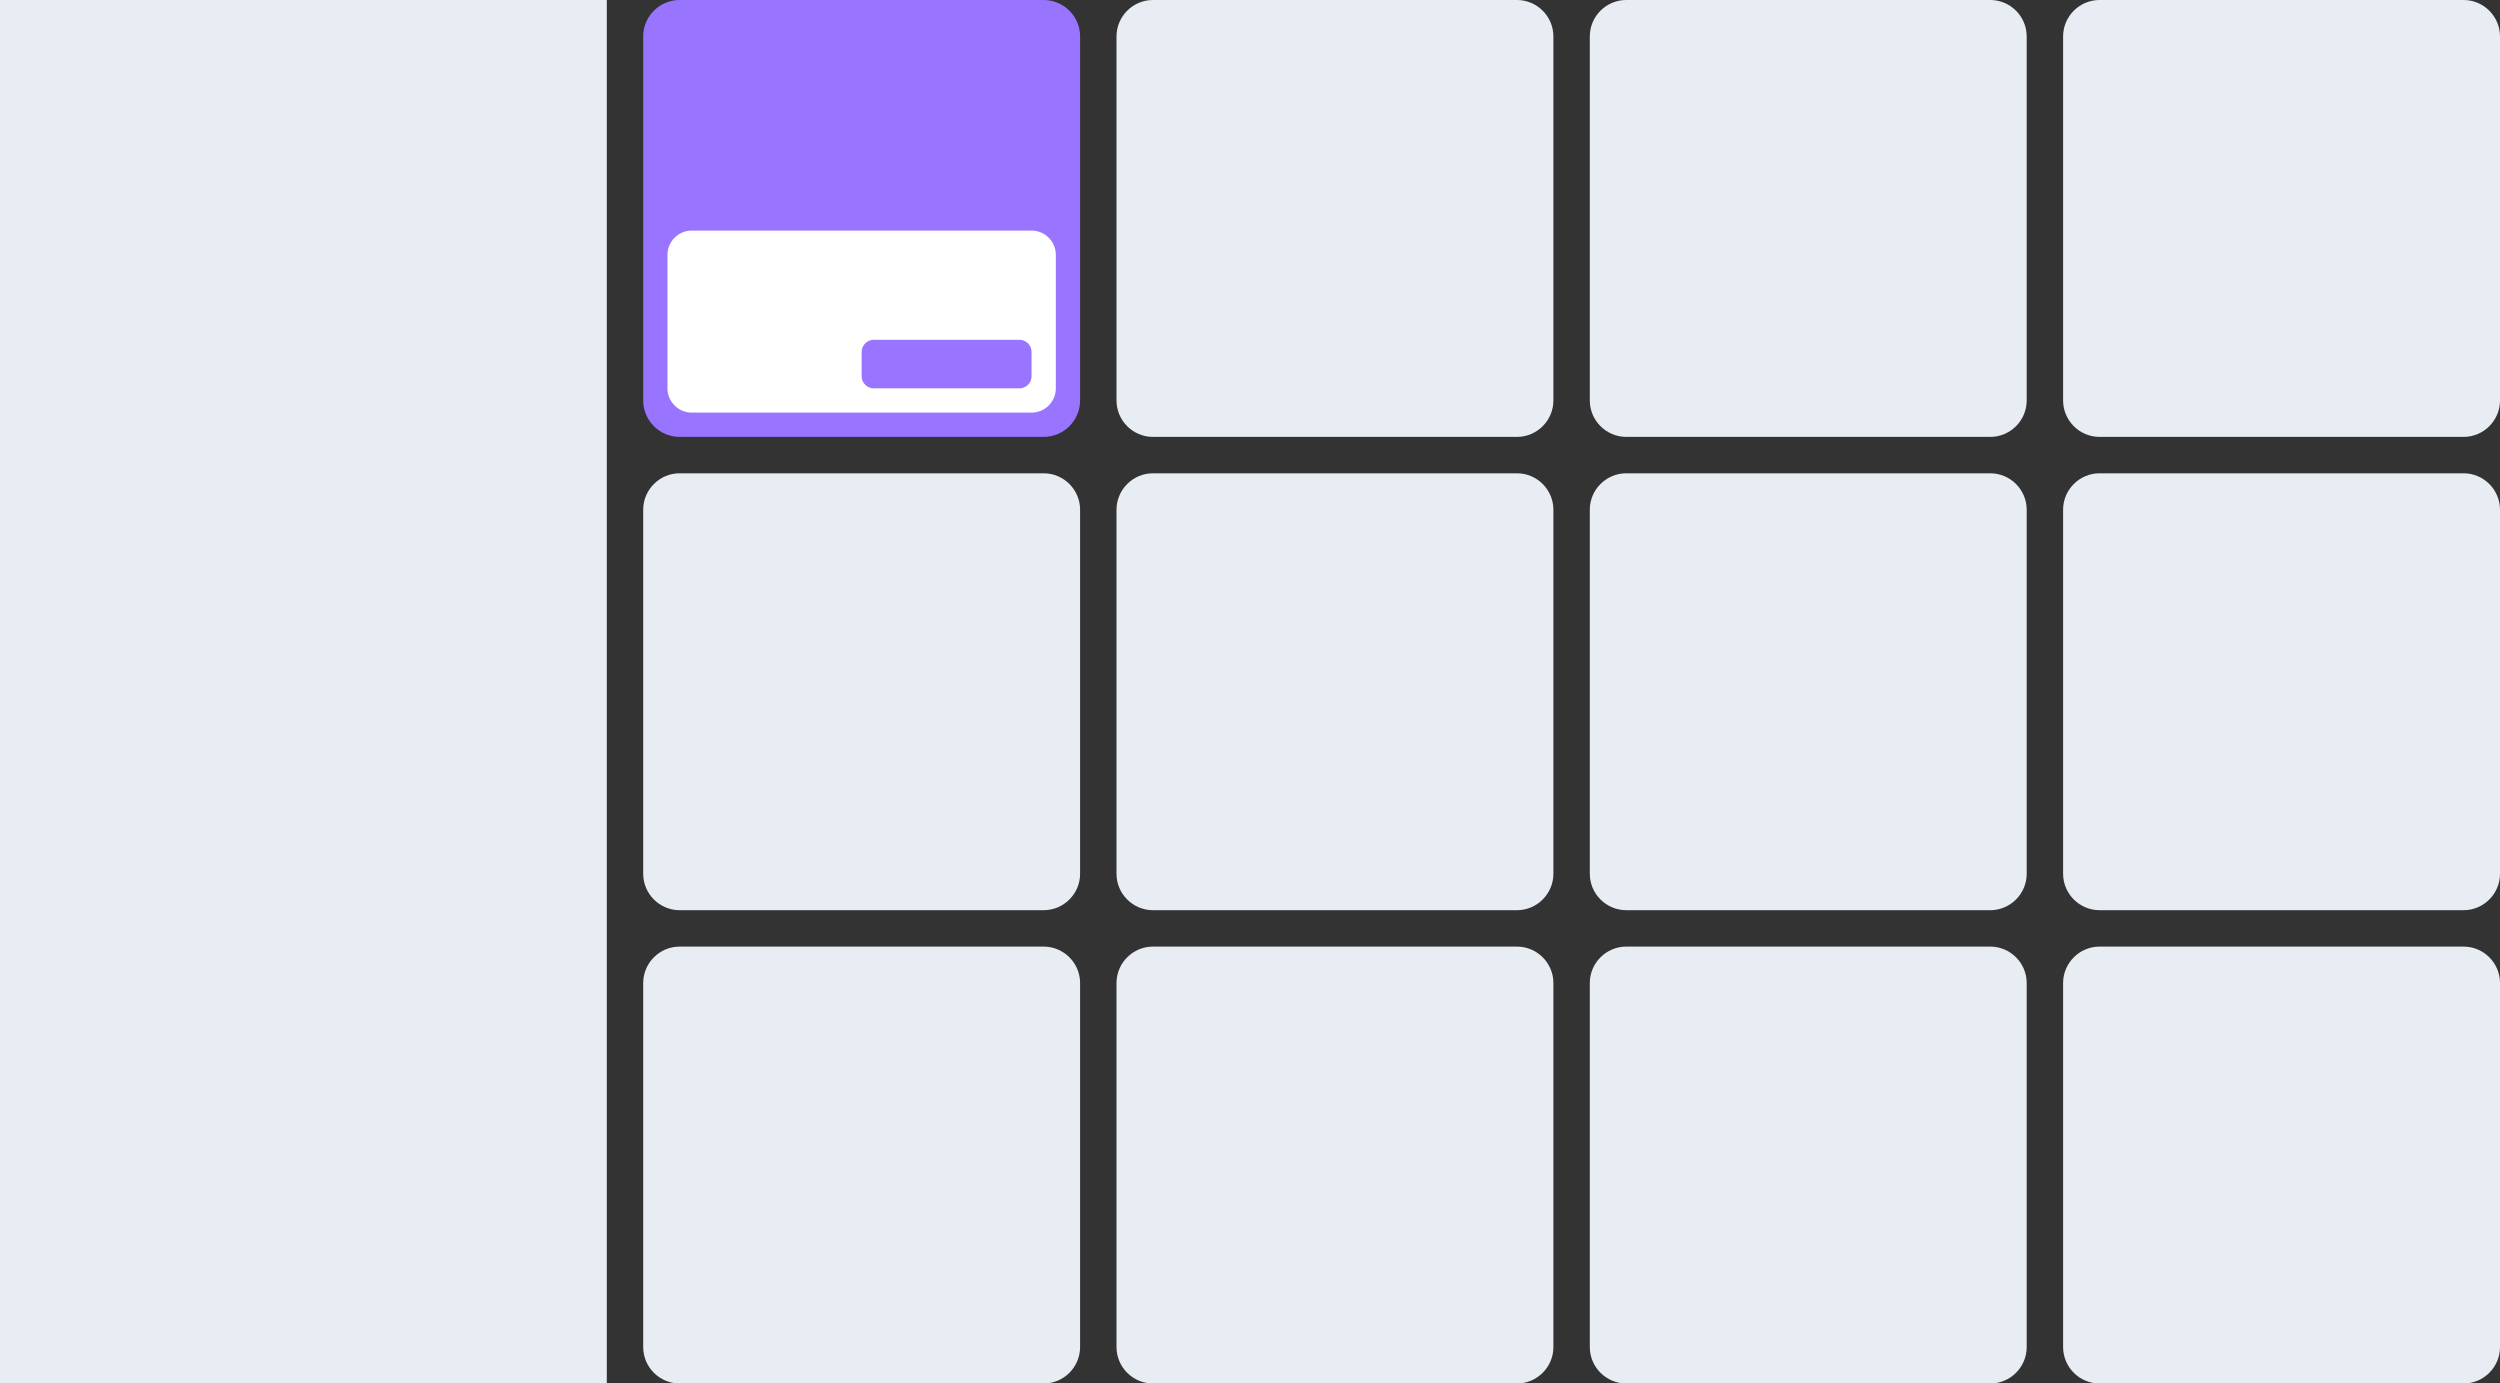 <?xml version="1.0" encoding="utf-8"?>
<!-- Generator: Adobe Illustrator 16.0.0, SVG Export Plug-In . SVG Version: 6.00 Build 0)  -->
<!DOCTYPE svg PUBLIC "-//W3C//DTD SVG 1.1//EN" "http://www.w3.org/Graphics/SVG/1.1/DTD/svg11.dtd">
<svg version="1.1" id="Layer_1" xmlns="http://www.w3.org/2000/svg" xmlns:xlink="http://www.w3.org/1999/xlink" x="0px" y="0px"
	 width="206px" height="114px" viewBox="0 0 206 114" enable-background="new 0 0 206 114" xml:space="preserve">
<rect x="0" y="0" width="206" height="114" fill="#333333" stroke="none"/>
<g>
	<rect fill="#E7EDF2" width="50" height="114"/>
	<g>
		<path fill="#9974FF" d="M89,33c0,1.65-1.35,3-3,3H56c-1.65,0-3-1.35-3-3V3c0-1.65,1.35-3,3-3h30
			c1.65,0,3,1.35,3,3V33z"/>
	</g>
	<g>
		<path fill="#FFFFFF" d="M87,32c0,1.104-0.896,2-2,2H57c-1.104,0-2-0.896-2-2V21c0-1.104,0.896-2,2-2h28
			c1.104,0,2,0.896,2,2V32z"/>
	</g>
	<g>
		<path fill="#9974FF" d="M85,31c0,0.552-0.448,1-1,1H72c-0.552,0-1-0.448-1-1v-2c0-0.552,0.448-1,1-1h12
			c0.552,0,1,0.448,1,1V31z"/>
	</g>
	<g>
		<path fill="#E7EDF2" d="M89,72c0,1.65-1.35,3-3,3H56c-1.65,0-3-1.35-3-3V42c0-1.65,1.35-3,3-3h30
			c1.65,0,3,1.35,3,3V72z"/>
	</g>
	<g>
		<path fill="#E7EDF2" d="M89,111c0,1.65-1.35,3-3,3H56c-1.65,0-3-1.35-3-3V81c0-1.65,1.35-3,3-3h30
			c1.65,0,3,1.35,3,3V111z"/>
	</g>
	<g>
		<path fill="#E7EDF2" d="M128,33c0,1.65-1.35,3-3,3H95c-1.65,0-3-1.35-3-3V3c0-1.65,1.35-3,3-3h30
			c1.65,0,3,1.35,3,3V33z"/>
	</g>
	<g>
		<path fill="#E7EDF2" d="M128,72c0,1.65-1.35,3-3,3H95c-1.65,0-3-1.35-3-3V42c0-1.65,1.35-3,3-3h30
			c1.65,0,3,1.35,3,3V72z"/>
	</g>
	<g>
		<path fill="#E7EDF2" d="M128,111c0,1.65-1.35,3-3,3H95c-1.65,0-3-1.35-3-3V81c0-1.65,1.35-3,3-3h30
			c1.65,0,3,1.35,3,3V111z"/>
	</g>
	<g>
		<path fill="#E7EDF2" d="M167,33c0,1.65-1.35,3-3,3h-30c-1.65,0-3-1.35-3-3V3c0-1.65,1.35-3,3-3h30
			c1.65,0,3,1.35,3,3V33z"/>
	</g>
	<g>
		<path fill="#E7EDF2" d="M167,72c0,1.65-1.35,3-3,3h-30c-1.65,0-3-1.35-3-3V42c0-1.65,1.35-3,3-3h30
			c1.65,0,3,1.35,3,3V72z"/>
	</g>
	<g>
		<path fill="#E7EDF2" d="M167,111c0,1.65-1.35,3-3,3h-30c-1.65,0-3-1.35-3-3V81c0-1.65,1.35-3,3-3
			h30c1.65,0,3,1.35,3,3V111z"/>
	</g>
	<g>
		<path fill="#E7EDF2" d="M206,33c0,1.65-1.35,3-3,3h-30c-1.65,0-3-1.35-3-3V3c0-1.65,1.35-3,3-3h30
			c1.65,0,3,1.35,3,3V33z"/>
	</g>
	<g>
		<path fill="#E7EDF2" d="M206,72c0,1.65-1.35,3-3,3h-30c-1.65,0-3-1.35-3-3V42c0-1.65,1.35-3,3-3h30
			c1.65,0,3,1.35,3,3V72z"/>
	</g>
	<g>
		<path fill="#E7EDF2" d="M206,111c0,1.65-1.35,3-3,3h-30c-1.65,0-3-1.35-3-3V81c0-1.65,1.35-3,3-3
			h30c1.65,0,3,1.35,3,3V111z"/>
	</g>
</g>
</svg>
